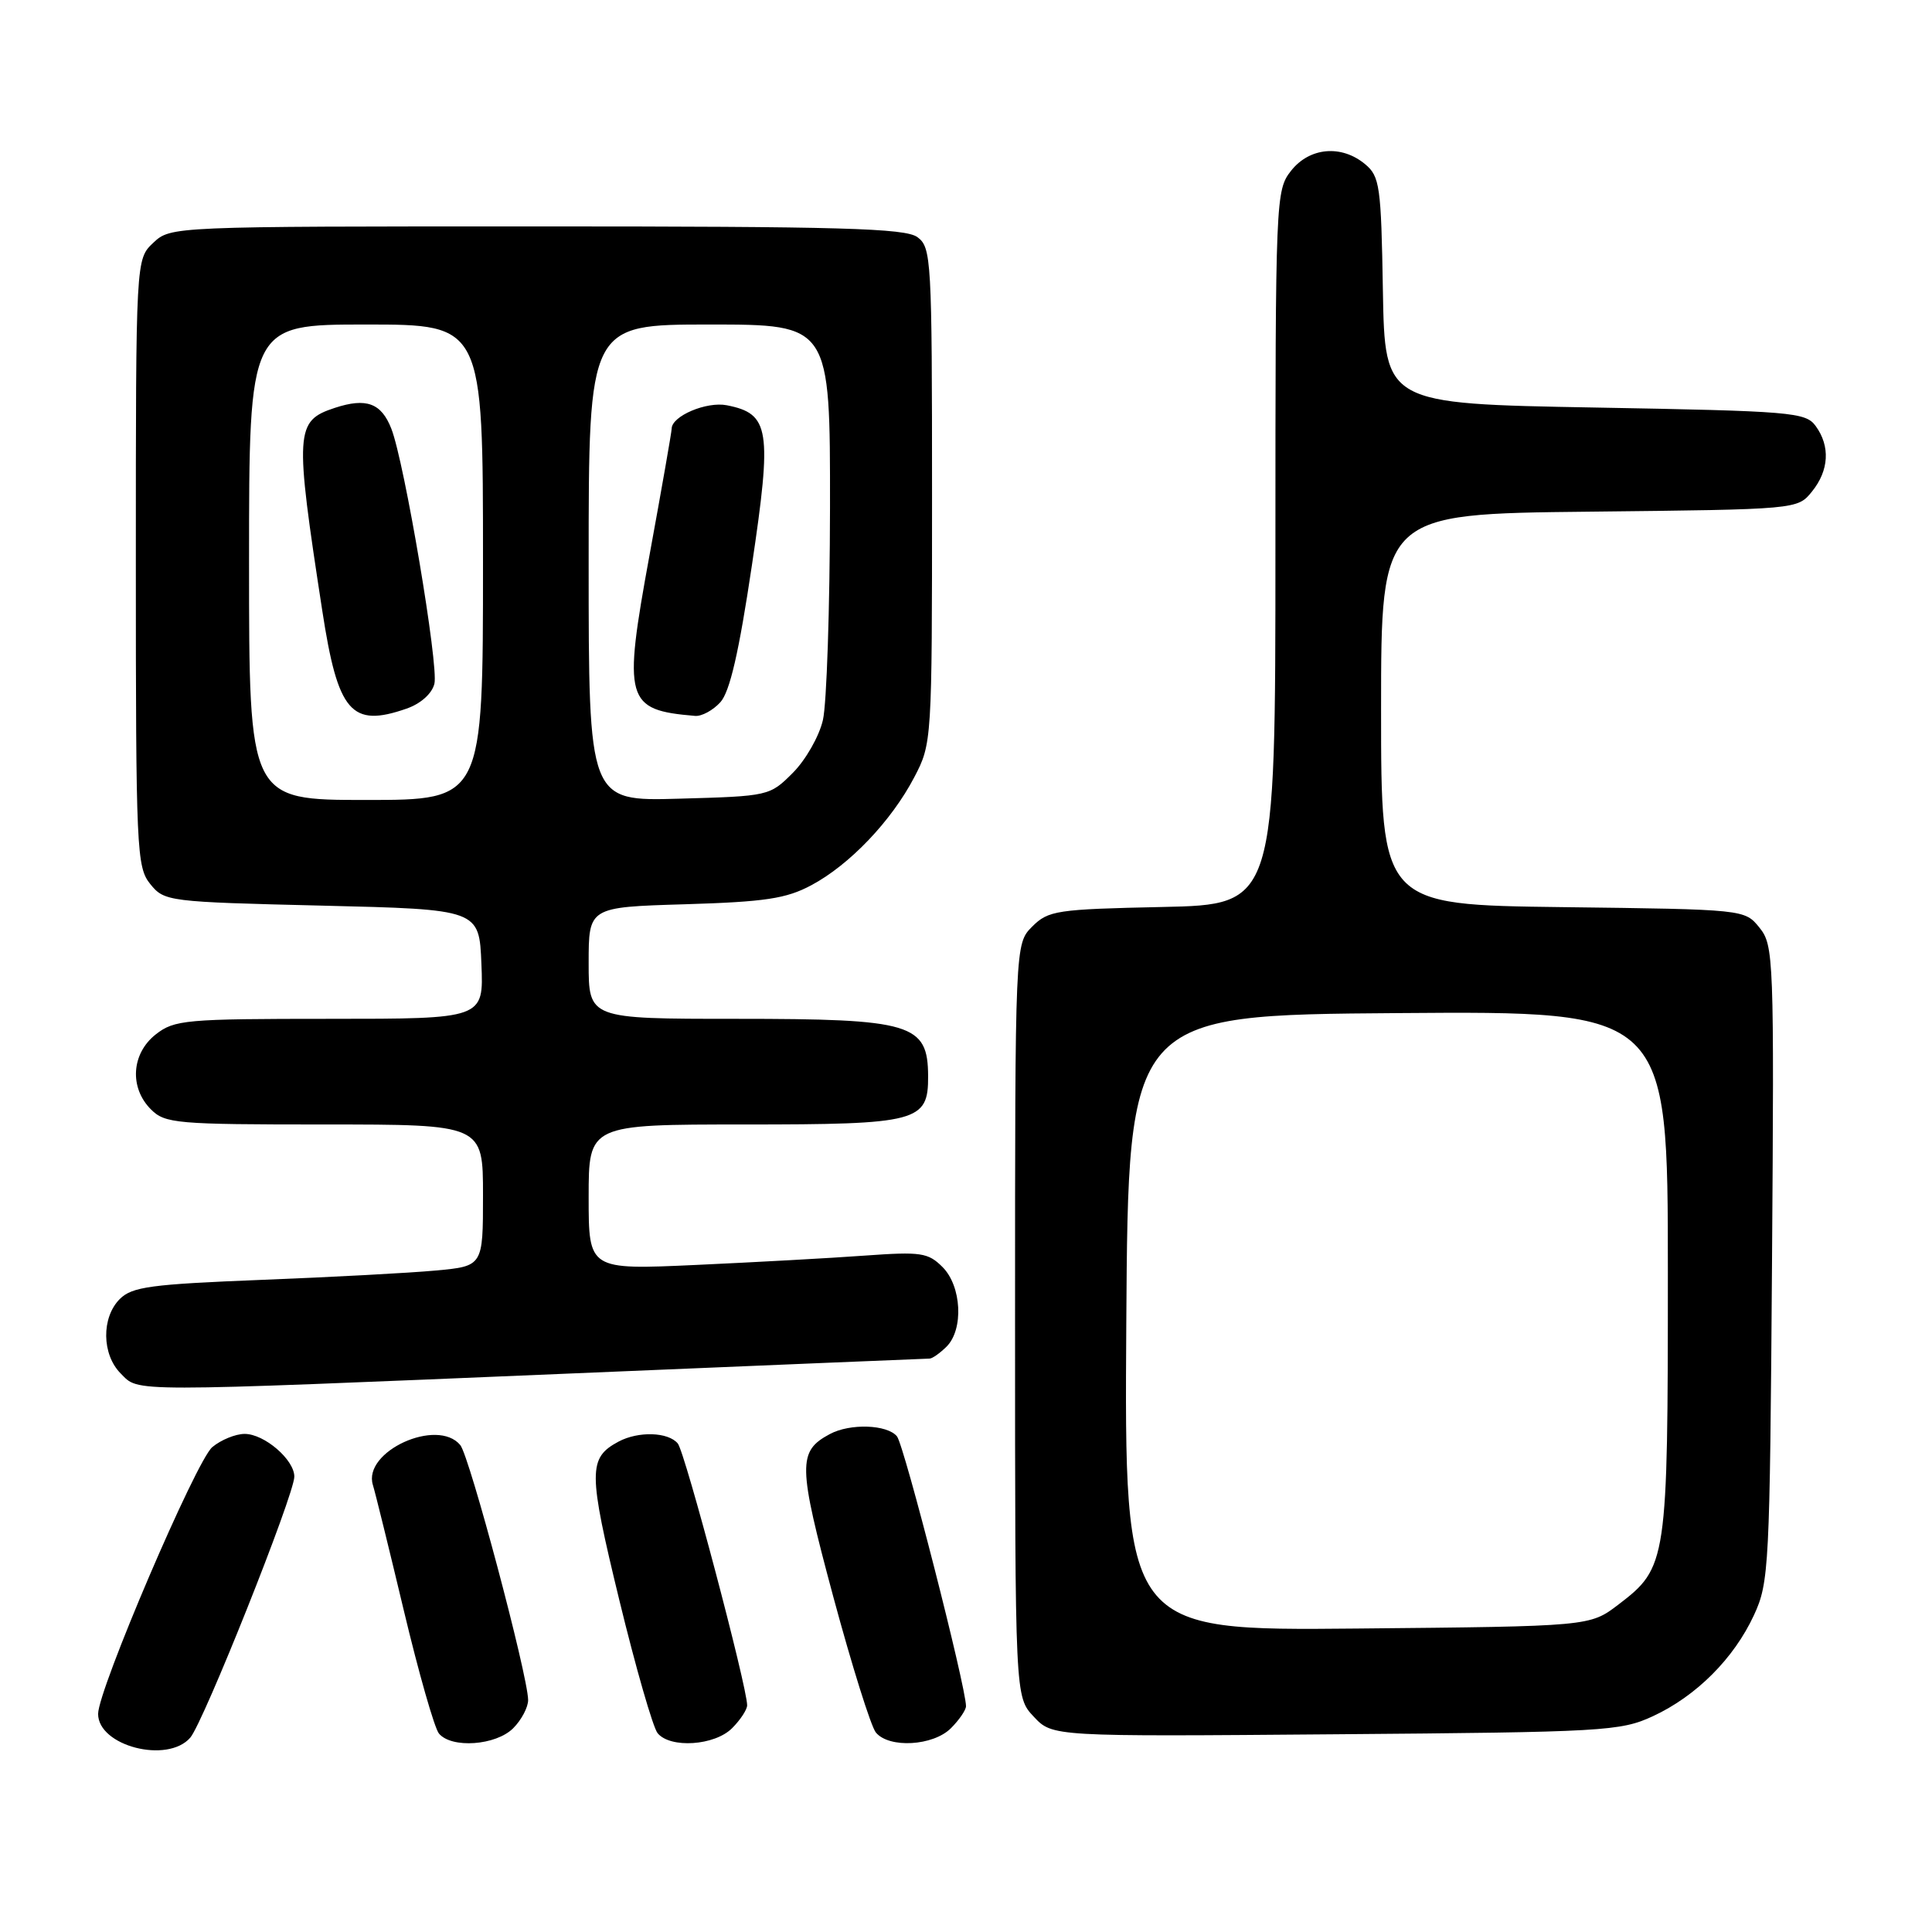 <?xml version="1.0" encoding="UTF-8" standalone="no"?>
<!DOCTYPE svg PUBLIC "-//W3C//DTD SVG 1.1//EN" "http://www.w3.org/Graphics/SVG/1.1/DTD/svg11.dtd" >
<svg xmlns="http://www.w3.org/2000/svg" xmlns:xlink="http://www.w3.org/1999/xlink" version="1.1" viewBox="0 0 256 256">
 <g >
 <path fill="currentColor"
d=" M 25.21 230.25 C 26.96 228.23 39.00 198.04 39.00 195.66 C 39.00 193.42 35.03 190.00 32.42 190.00 C 31.21 190.00 29.28 190.79 28.13 191.75 C 25.99 193.54 13.00 223.89 13.00 227.10 C 13.00 231.36 22.19 233.73 25.21 230.25 Z  M 68.00 229.00 C 69.10 227.90 69.99 226.21 69.98 225.25 C 69.93 221.94 62.22 192.97 60.99 191.48 C 57.94 187.81 48.04 192.33 49.41 196.77 C 49.71 197.72 51.56 205.23 53.52 213.45 C 55.48 221.67 57.57 228.98 58.16 229.70 C 59.83 231.71 65.71 231.29 68.00 229.00 Z  M 97.00 229.00 C 98.10 227.90 99.00 226.53 99.00 225.96 C 99.00 223.50 90.77 192.42 89.81 191.27 C 88.54 189.74 84.59 189.62 81.96 191.02 C 77.92 193.19 77.92 194.97 82.06 212.01 C 84.24 220.98 86.53 228.93 87.14 229.66 C 88.83 231.70 94.69 231.31 97.00 229.00 Z  M 126.00 229.00 C 127.10 227.90 128.00 226.58 128.00 226.08 C 128.00 223.52 119.80 191.46 118.85 190.32 C 117.55 188.75 112.64 188.58 109.96 190.02 C 105.68 192.31 105.72 194.10 110.41 211.56 C 112.87 220.68 115.41 228.79 116.06 229.57 C 117.82 231.69 123.65 231.35 126.00 229.00 Z  M 219.01 227.41 C 224.76 224.75 229.75 219.76 232.41 214.01 C 234.41 209.70 234.51 207.65 234.80 167.42 C 235.09 126.88 235.03 125.26 233.14 122.92 C 231.18 120.50 231.18 120.50 207.09 120.20 C 183.00 119.90 183.00 119.90 183.00 93.99 C 183.00 68.09 183.00 68.09 210.59 67.80 C 238.18 67.50 238.18 67.50 240.09 65.14 C 242.36 62.34 242.54 59.12 240.58 56.44 C 239.25 54.62 237.41 54.47 211.33 54.00 C 183.50 53.50 183.50 53.50 183.24 38.50 C 183.01 24.64 182.83 23.37 180.88 21.75 C 177.74 19.14 173.52 19.52 171.07 22.63 C 169.04 25.22 169.00 26.23 169.00 72.56 C 169.00 119.86 169.00 119.86 154.02 120.18 C 140.00 120.48 138.91 120.64 136.77 122.78 C 134.50 125.06 134.50 125.06 134.50 174.95 C 134.50 224.84 134.50 224.84 136.98 227.47 C 139.45 230.11 139.45 230.11 176.98 229.80 C 212.57 229.52 214.73 229.39 219.01 227.41 Z  M 75.50 182.00 C 101.35 180.92 122.81 180.02 123.18 180.02 C 123.55 180.01 124.56 179.29 125.43 178.43 C 127.71 176.14 127.42 170.42 124.89 167.89 C 122.98 165.98 122.03 165.84 114.64 166.37 C 110.16 166.70 100.09 167.25 92.25 167.61 C 78.00 168.26 78.00 168.26 78.00 158.63 C 78.00 149.00 78.00 149.00 98.67 149.00 C 121.65 149.00 123.01 148.64 122.98 142.60 C 122.95 135.63 120.84 135.00 97.57 135.00 C 78.00 135.00 78.00 135.00 78.00 127.60 C 78.00 120.20 78.00 120.20 90.75 119.82 C 101.37 119.50 104.17 119.08 107.50 117.30 C 112.57 114.60 118.11 108.79 121.14 103.00 C 123.48 98.54 123.50 98.21 123.50 65.67 C 123.50 34.33 123.41 32.78 121.56 31.42 C 119.94 30.24 111.45 30.00 71.12 30.00 C 22.71 30.00 22.63 30.00 20.31 32.17 C 18.00 34.35 18.00 34.35 18.00 74.56 C 18.00 112.65 18.10 114.90 19.91 117.14 C 21.78 119.45 22.25 119.51 42.66 120.00 C 63.50 120.50 63.50 120.50 63.79 127.75 C 64.09 135.00 64.09 135.00 43.68 135.00 C 24.55 135.00 23.10 135.13 20.63 137.07 C 17.41 139.61 17.12 144.12 20.00 147.00 C 21.87 148.87 23.33 149.00 43.00 149.00 C 64.00 149.00 64.00 149.00 64.00 158.38 C 64.00 167.77 64.00 167.77 57.75 168.35 C 54.31 168.67 43.91 169.23 34.62 169.59 C 20.00 170.17 17.50 170.50 15.87 172.13 C 13.42 174.58 13.48 179.48 16.00 182.00 C 18.48 184.48 16.25 184.48 75.50 182.00 Z  M 149.24 175.29 C 149.50 134.50 149.50 134.50 185.25 134.24 C 221.00 133.97 221.00 133.97 221.00 168.52 C 221.00 207.04 220.91 207.68 214.44 212.62 C 210.66 215.50 210.66 215.50 179.82 215.79 C 148.98 216.08 148.98 216.08 149.24 175.29 Z  M 33.00 74.50 C 33.00 43.00 33.00 43.00 48.50 43.00 C 64.00 43.00 64.00 43.00 64.00 74.50 C 64.00 106.00 64.00 106.00 48.50 106.00 C 33.00 106.00 33.00 106.00 33.00 74.50 Z  M 53.86 93.90 C 55.74 93.25 57.24 91.91 57.56 90.60 C 58.15 88.25 53.60 61.28 51.86 56.82 C 50.53 53.40 48.54 52.67 44.35 54.05 C 39.11 55.78 39.03 57.07 42.70 80.90 C 44.77 94.40 46.54 96.45 53.86 93.90 Z  M 78.00 74.58 C 78.00 43.00 78.00 43.00 94.00 43.00 C 110.00 43.00 110.00 43.00 109.98 67.25 C 109.96 80.59 109.54 93.26 109.04 95.41 C 108.55 97.56 106.75 100.71 105.05 102.41 C 102.00 105.47 101.86 105.50 89.98 105.83 C 78.00 106.17 78.00 106.17 78.00 74.58 Z  M 95.45 93.05 C 96.71 91.67 97.92 86.40 99.63 74.91 C 102.32 56.89 102.00 54.82 96.31 53.70 C 93.62 53.17 89.00 55.13 89.00 56.80 C 89.00 57.21 87.68 64.74 86.07 73.53 C 82.53 92.87 82.86 94.08 92.10 94.86 C 92.97 94.94 94.48 94.12 95.45 93.05 Z "/>
</g>
</svg>